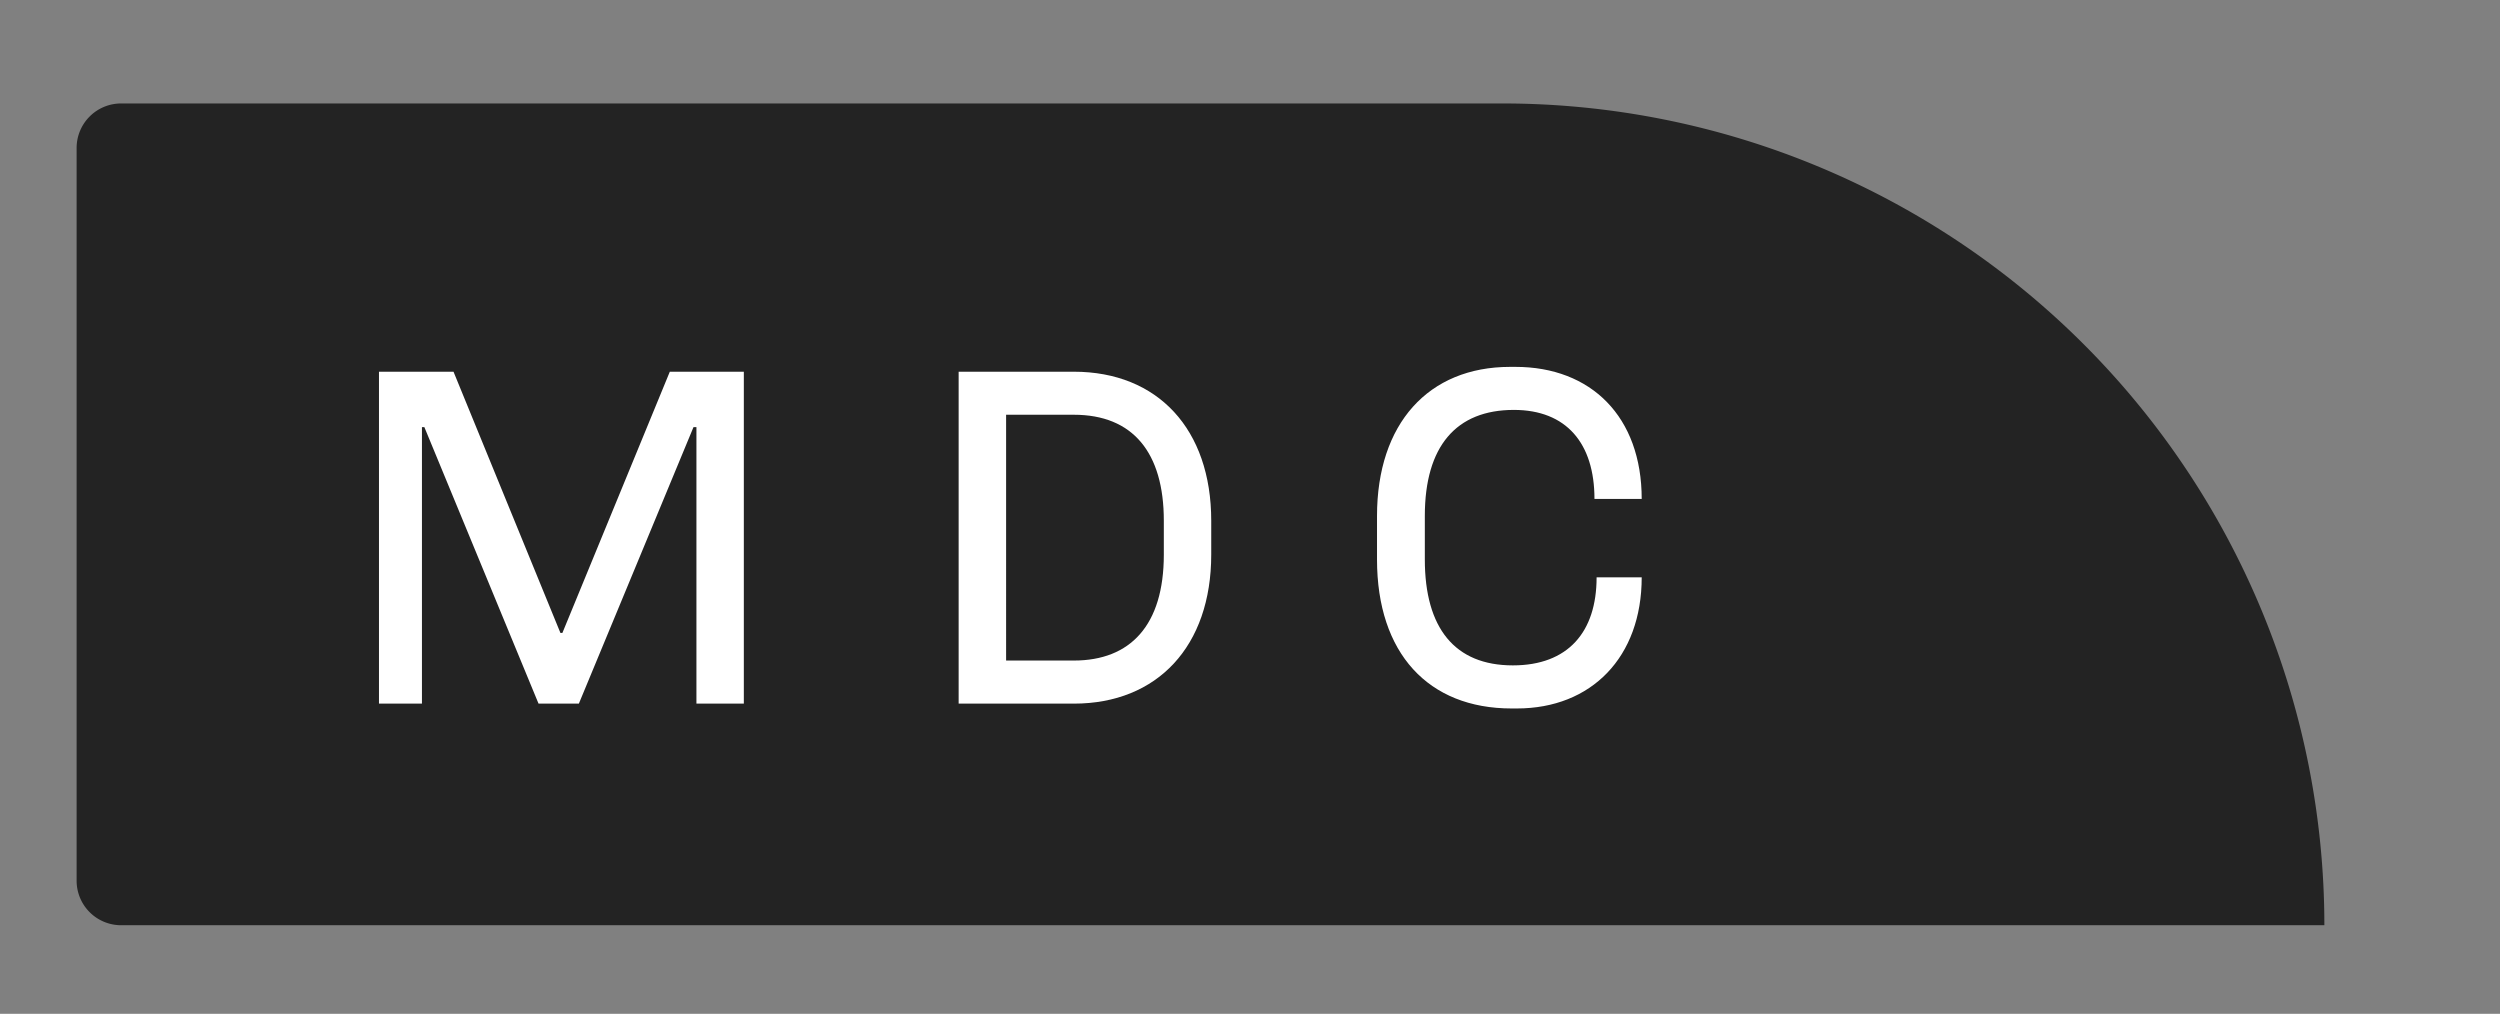 <svg id="Layer_1" data-name="Layer 1" xmlns="http://www.w3.org/2000/svg" viewBox="0 0 434 176"><rect x="0" y="0" width="434" height="176" fill="#808080" stroke="none"/><defs><style>.cls-1{fill:#232323;}.cls-2{fill:#fff;}</style></defs><path class="cls-1" d="M144.8-105.82H272a7.73,7.73,0,0,1,7.73,7.73V141.72A142.68,142.68,0,0,1,137.07,284.39h0a0,0,0,0,1,0,0V-98.09a7.73,7.73,0,0,1,7.73-7.73Z" transform="translate(119.12 297.69) rotate(-90)"/><path class="cls-2" d="M97.29,109.88h.34l18.65-45.35h12.85v57.62H120.9v-48h-.51l-19.9,48h-7l-19.82-48h-.42v48H65.79V64.53H78.73Z"/><path class="cls-2" d="M210.27,90.4v5.88c0,15.87-9.32,25.87-23.85,25.87h-20V64.53h20C201,64.53,210.27,74.52,210.27,90.4Zm-35.61,24.27h11.76c9.82,0,15.62-6.13,15.62-18.39V90.4c0-11.85-5.38-18.4-15.62-18.4H174.66Z"/><path class="cls-2" d="M285,86.62H276.8c0-9.66-4.87-15.46-14-15.46-10,0-15.45,6.3-15.45,18.4v7.56c0,11.92,5.2,18.39,15.28,18.39,9.58,0,14.54-5.79,14.54-15.28H285c0,13.85-8.73,22.76-21.67,22.76h-.92c-14.45,0-23.36-9.58-23.36-25.87V89.56c0-16,8.91-25.87,23.1-25.87h.93C276.21,63.69,285,72.34,285,86.62Z"/></svg>